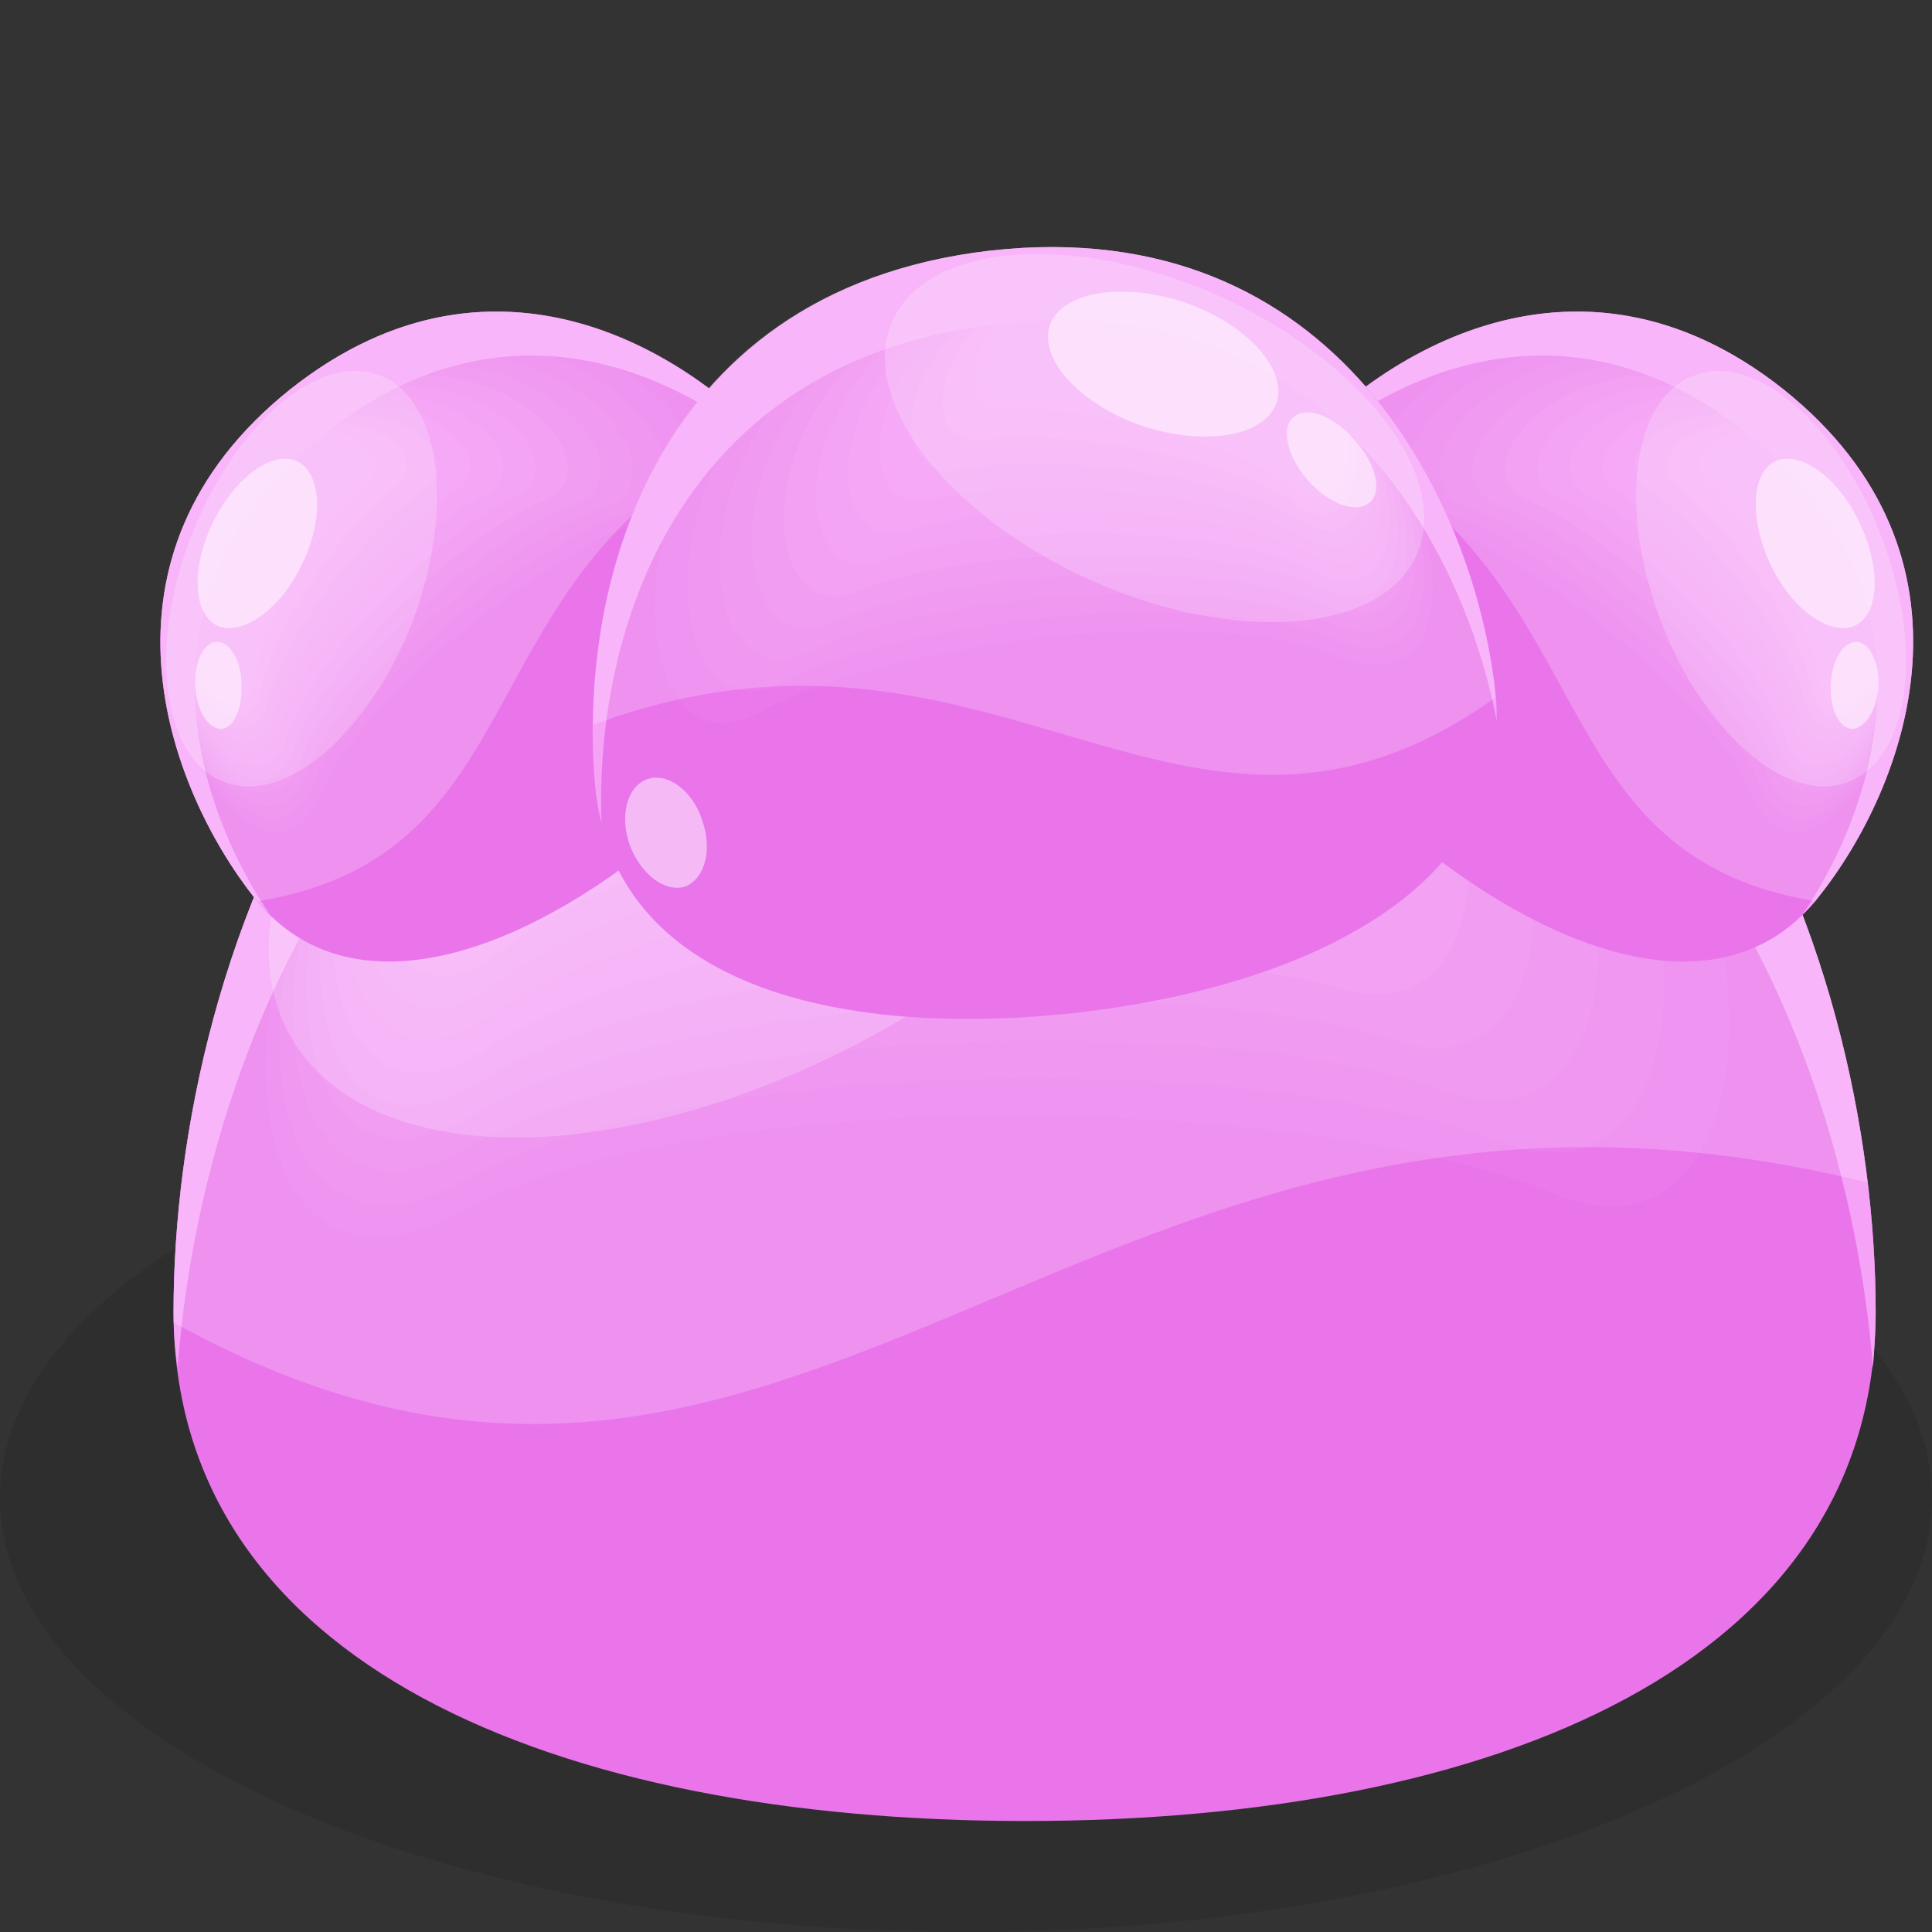 <?xml version="1.0" encoding="UTF-8" standalone="no"?>
<!-- Created with Inkscape (http://www.inkscape.org/) -->

<svg
   xmlns:dc="http://purl.org/dc/elements/1.1/"
   xmlns:cc="http://creativecommons.org/ns#"
   xmlns:rdf="http://www.w3.org/1999/02/22-rdf-syntax-ns#"
   xmlns:svg="http://www.w3.org/2000/svg"
   xmlns="http://www.w3.org/2000/svg"
   xmlns:sodipodi="http://sodipodi.sourceforge.net/DTD/sodipodi-0.dtd"
   xmlns:inkscape="http://www.inkscape.org/namespaces/inkscape"
   width="64"
   height="64"
   viewBox="0 0 64 64"
   id="svg11039"
   version="1.1"
   inkscape:version="0.91 r13725"
   sodipodi:docname="viola.svg">
  <rect x="0" y="0" width="64" height="64" fill="#333333" stroke="none"/>
  <defs
     id="defs11041" />
  <sodipodi:namedview
     id="base"
     pagecolor="#ffffff"
     bordercolor="#666666"
     borderopacity="1.0"
     inkscape:pageopacity="0.0"
     inkscape:pageshadow="2"
     inkscape:zoom="1.979899"
     inkscape:cx="-78.875714"
     inkscape:cy="40.929654"
     inkscape:document-units="px"
     inkscape:current-layer="layer1"
     showgrid="false"
     units="px"
     inkscape:window-width="1024"
     inkscape:window-height="744"
     inkscape:window-x="0"
     inkscape:window-y="24"
     inkscape:window-maximized="1" />
  <g
     inkscape:label="Layer 1"
     inkscape:groupmode="layer"
     id="layer1"
     transform="translate(0,-988.362)">
    <path
       style="clip-rule:evenodd;fill:#000000;fill-opacity:0.102;fill-rule:evenodd;image-rendering:optimizeQuality;shape-rendering:geometricPrecision;text-rendering:geometricPrecision"
       inkscape:connector-curvature="0"
       id="path12"
       d="m 32,1023.58 c 17.677,0 32,6.436 32,14.414 0,7.932 -14.323,14.368 -32,14.368 C 14.323,1052.362 0,1045.926 0,1037.994 c 0,-7.977 14.323,-14.414 32,-14.414 z"
       class="fil1" />
    <g
       transform="matrix(0.045,0,0,0.045,-297.956,751.955)"
       style="clip-rule:evenodd;fill-rule:evenodd;image-rendering:optimizeQuality;shape-rendering:geometricPrecision;text-rendering:geometricPrecision"
       id="g12538">
      <g
         id="_810626960">
        <path
           class="fil90"
           d="m 7376,5534 c 487,0 626,426 626,685 0,259 -280,375 -626,375 -346,0 -627,-116 -627,-375 0,-259 140,-685 627,-685 z"
           id="path3602"
           inkscape:connector-curvature="0"
           style="fill:#ea75eb" />
        <path
           class="fil90"
           d="m 6956,6170 c -276,146 -187,-621 410,-619 648,2 680,726 438,619 -181,-80 -657,-101 -848,0 z"
           id="path3604"
           inkscape:connector-curvature="0"
           style="fill:#ea75eb" />
        <g
           id="g3606">
          <path
             class="fil91"
             d="m 6960,6146 c -260,142 -185,-582 381,-590 615,-8 654,673 424,576 -173,-72 -625,-85 -805,14 z"
             id="path3608"
             inkscape:connector-curvature="0"
             style="fill:#eb79ec;fill-opacity:0.953" />
          <path
             class="fil92"
             d="m 6964,6122 c -244,138 -184,-543 352,-560 582,-19 629,619 409,532 -164,-65 -592,-68 -761,28 z"
             id="path3610"
             inkscape:connector-curvature="0"
             style="fill:#ec7ded;fill-opacity:0.91" />
          <path
             class="fil93"
             d="m 6968,6097 c -228,134 -182,-503 323,-530 548,-29 604,566 395,490 -156,-58 -560,-52 -718,40 z"
             id="path3612"
             inkscape:connector-curvature="0"
             style="fill:#ed82ee;fill-opacity:0.863" />
          <path
             class="fil94"
             d="m 6972,6073 c -212,130 -180,-464 294,-500 515,-40 578,513 381,446 -148,-50 -528,-36 -675,54 z"
             id="path3614"
             inkscape:connector-curvature="0"
             style="fill:#ee86ef;fill-opacity:0.82" />
          <path
             class="fil95"
             d="m 6976,6049 c -196,125 -179,-425 265,-471 482,-50 553,460 366,403 -140,-42 -495,-19 -631,68 z"
             id="path3616"
             inkscape:connector-curvature="0"
             style="fill:#ef8af0;fill-opacity:0.773" />
          <path
             class="fil96"
             d="m 6980,6025 c -180,121 -177,-385 236,-441 449,-61 528,406 352,359 -132,-34 -463,-3 -588,82 z"
             id="path3618"
             inkscape:connector-curvature="0"
             style="fill:#f18ef2;fill-opacity:0.725" />
          <path
             class="fil97"
             d="m 6984,6000 c -164,118 -176,-345 207,-411 416,-71 502,353 337,316 -123,-27 -430,14 -544,95 z"
             id="path3620"
             inkscape:connector-curvature="0"
             style="fill:#f292f3;fill-opacity:0.682" />
          <path
             class="fil98"
             d="m 6988,5976 c -147,113 -174,-306 178,-381 383,-82 477,299 323,273 -115,-20 -398,30 -501,108 z"
             id="path3622"
             inkscape:connector-curvature="0"
             style="fill:#f396f4;fill-opacity:0.635" />
          <path
             class="fil99"
             d="m 6992,5952 c -131,109 -173,-267 149,-352 350,-92 452,246 309,230 -107,-12 -366,46 -458,122 z"
             id="path3624"
             inkscape:connector-curvature="0"
             style="fill:#f49bf5;fill-opacity:0.592" />
          <path
             class="fil100"
             d="m 6996,5928 c -115,104 -171,-228 120,-323 316,-102 426,193 294,187 -98,-4 -333,63 -414,136 z"
             id="path3626"
             inkscape:connector-curvature="0"
             style="fill:#f59ff6;fill-opacity:0.545" />
        </g>
        <path
           class="fil101"
           d="m 7000,5903 c -99,101 -170,-188 91,-292 283,-113 401,139 280,143 -90,4 -301,80 -371,149 z"
           id="path3628"
           inkscape:connector-curvature="0"
           style="fill:#f6a3f7;fill-opacity:0.502" />
        <path
           class="fil102"
           d="m 7376,5534 c 487,0 626,426 626,685 0,14 -1,28 -2,41 -21,-260 -174,-624 -624,-624 -450,0 -604,364 -624,624 -2,-13 -3,-27 -3,-41 0,-259 140,-685 627,-685 z"
           id="path3630"
           inkscape:connector-curvature="0"
           style="fill:#f6a3f7" />
        <path
           class="fil16"
           d="m 7376,5534 c 431,0 590,334 620,590 -579,-143 -781,361 -1247,103 0,-3 0,-5 0,-8 0,-259 140,-685 627,-685 z"
           id="path3634"
           inkscape:connector-curvature="0"
           style="fill:#ffffff;fill-opacity:0.2" />
        <path
           class="fil16"
           d="m 7069,5631 c 189,-111 391,-119 452,-16 60,103 -44,276 -233,387 -189,112 -391,119 -452,16 -60,-102 44,-276 233,-387 z"
           id="path3636"
           inkscape:connector-curvature="0"
           style="fill:#ffffff;fill-opacity:0.2" />
        <path
           class="fil17"
           d="m 7117,5635 c 82,-39 167,-34 188,11 21,44 -29,112 -111,152 -83,39 -167,34 -188,-11 -21,-45 28,-113 111,-152 z"
           id="path3640"
           inkscape:connector-curvature="0"
           style="fill:#ffffff;fill-opacity:0.502" />
        <path
           class="fil17"
           d="m 6904,5849 c 25,-35 62,-53 81,-39 19,14 14,54 -11,90 -26,35 -62,53 -82,39 -19,-14 -14,-54 12,-90 z"
           id="path3642"
           inkscape:connector-curvature="0"
           style="fill:#ffffff;fill-opacity:0.502" />
      </g>
      <g
         id="_863623984">
        <path
           class="fil90"
           d="m 6835,5540 c 154,-122 305,-23 370,59 65,82 6,190 -104,277 -109,87 -227,120 -292,39 -65,-82 -128,-252 26,-375 z"
           id="path3645"
           inkscape:connector-curvature="0"
           style="fill:#ea75eb" />
        <path
           class="fil90"
           d="m 6862,5847 c -51,116 -215,-149 -26,-299 205,-162 397,59 294,86 -77,20 -233,133 -268,213 z"
           id="path3647"
           inkscape:connector-curvature="0"
           style="fill:#ea75eb" />
        <g
           id="g3649">
          <path
             class="fil91"
             d="m 6857,5839 c -46,110 -205,-138 -28,-283 193,-157 377,48 279,76 -73,20 -219,130 -251,207 z"
             id="path3651"
             inkscape:connector-curvature="0"
             style="fill:#eb79ec;fill-opacity:0.953" />
          <path
             class="fil92"
             d="m 6852,5830 c -42,105 -194,-126 -29,-266 179,-152 355,38 263,66 -68,20 -204,127 -234,200 z"
             id="path3653"
             inkscape:connector-curvature="0"
             style="fill:#ec7ded;fill-opacity:0.91" />
          <path
             class="fil93"
             d="m 6847,5821 c -38,100 -184,-113 -31,-249 166,-147 334,27 248,56 -64,21 -190,124 -217,193 z"
             id="path3655"
             inkscape:connector-curvature="0"
             style="fill:#ed82ee;fill-opacity:0.863" />
          <path
             class="fil94"
             d="m 6843,5812 c -35,95 -174,-101 -33,-232 153,-142 312,17 232,46 -59,21 -176,121 -199,186 z"
             id="path3657"
             inkscape:connector-curvature="0"
             style="fill:#ee86ef;fill-opacity:0.82" />
          <path
             class="fil95"
             d="m 6838,5804 c -31,89 -164,-89 -35,-216 140,-137 291,6 217,35 -55,22 -161,119 -182,181 z"
             id="path3659"
             inkscape:connector-curvature="0"
             style="fill:#ef8af0;fill-opacity:0.773" />
          <path
             class="fil96"
             d="m 6833,5795 c -26,84 -153,-77 -36,-199 126,-132 269,-4 201,25 -50,23 -147,116 -165,174 z"
             id="path3661"
             inkscape:connector-curvature="0"
             style="fill:#f18ef2;fill-opacity:0.725" />
          <path
             class="fil97"
             d="m 6828,5786 c -22,79 -142,-65 -38,-182 114,-127 248,-15 186,15 -45,23 -132,113 -148,167 z"
             id="path3663"
             inkscape:connector-curvature="0"
             style="fill:#f292f3;fill-opacity:0.682" />
          <path
             class="fil98"
             d="m 6823,5778 c -18,73 -132,-53 -39,-166 100,-122 226,-25 170,5 -41,23 -118,110 -131,161 z"
             id="path3665"
             inkscape:connector-curvature="0"
             style="fill:#f396f4;fill-opacity:0.635" />
          <path
             class="fil99"
             d="m 6819,5769 c -15,68 -122,-41 -42,-149 87,-117 205,-36 155,-5 -36,23 -104,107 -113,154 z"
             id="path3667"
             inkscape:connector-curvature="0"
             style="fill:#f49bf5;fill-opacity:0.592" />
          <path
             class="fil100"
             d="m 6814,5760 c -10,63 -112,-28 -44,-132 75,-112 184,-46 141,-15 -33,24 -90,104 -97,147 z"
             id="path3669"
             inkscape:connector-curvature="0"
             style="fill:#f59ff6;fill-opacity:0.545" />
        </g>
        <path
           class="fil101"
           d="m 6809,5752 c -6,56 -101,-17 -45,-116 61,-107 162,-57 125,-25 -28,24 -76,101 -80,141 z"
           id="path3671"
           inkscape:connector-curvature="0"
           style="fill:#f6a3f7;fill-opacity:0.502" />
        <path
           class="fil102"
           d="m 6835,5540 c 154,-122 305,-23 370,59 4,5 7,9 10,14 -72,-77 -212,-154 -355,-40 -142,113 -99,267 -40,354 -4,-4 -8,-8 -11,-12 -65,-82 -128,-252 26,-375 z"
           id="path3673"
           inkscape:connector-curvature="0"
           style="fill:#f6a3f7" />
        <path
           class="fil16"
           d="m 6835,5540 c 136,-108 270,-43 344,31 -219,101 -156,311 -368,346 -1,-1 -1,-2 -2,-2 -65,-82 -128,-252 26,-375 z"
           id="path3675"
           inkscape:connector-curvature="0"
           style="fill:#ffffff;fill-opacity:0.2" />
        <path
           class="fil16"
           d="m 6762,5648 c 32,-82 94,-136 139,-118 45,17 55,98 24,181 -32,82 -94,136 -139,118 -45,-17 -56,-98 -24,-181 z"
           id="path3677"
           inkscape:connector-curvature="0"
           style="fill:#ffffff;fill-opacity:0.2" />
        <path
           class="fil17"
           d="m 7179,5614 c 11,-5 25,3 33,19 8,16 5,33 -6,38 -10,5 -25,-4 -33,-20 -7,-15 -5,-32 6,-37 z"
           id="path3679"
           inkscape:connector-curvature="0"
           style="fill:#ffffff;fill-opacity:0.502" />
        <path
           class="fil17"
           d="m 6778,5638 c 17,-34 44,-53 62,-45 18,9 20,43 3,77 -16,33 -44,52 -62,44 -18,-9 -19,-43 -3,-76 z"
           id="path3681"
           inkscape:connector-curvature="0"
           style="fill:#ffffff;fill-opacity:0.502" />
        <path
           class="fil17"
           d="m 6765,5759 c -1,-18 6,-33 16,-33 9,0 18,13 18,31 1,18 -6,33 -15,33 -10,0 -18,-14 -19,-31 z"
           id="path3683"
           inkscape:connector-curvature="0"
           style="fill:#ffffff;fill-opacity:0.502" />
      </g>
      <g
         id="_863617424">
        <path
           class="fil90"
           d="m 7934,5540 c -154,-122 -306,-23 -371,59 -65,82 -5,190 104,277 109,87 227,120 292,39 66,-82 129,-252 -25,-375 z"
           id="path3686"
           inkscape:connector-curvature="0"
           style="fill:#ea75eb" />
        <path
           class="fil90"
           d="m 7907,5847 c 50,116 215,-149 26,-299 -206,-162 -398,59 -295,86 78,20 234,133 269,213 z"
           id="path3688"
           inkscape:connector-curvature="0"
           style="fill:#ea75eb" />
        <g
           id="g3690">
          <path
             class="fil91"
             d="m 7911,5839 c 47,110 205,-138 28,-283 -192,-157 -376,48 -279,76 73,20 219,130 251,207 z"
             id="path3692"
             inkscape:connector-curvature="0"
             style="fill:#eb79ec;fill-opacity:0.953" />
          <path
             class="fil92"
             d="m 7916,5830 c 43,105 195,-126 30,-266 -179,-152 -355,38 -264,66 69,20 205,127 234,200 z"
             id="path3694"
             inkscape:connector-curvature="0"
             style="fill:#ec7ded;fill-opacity:0.91" />
          <path
             class="fil93"
             d="m 7921,5821 c 38,100 184,-113 31,-249 -166,-147 -333,27 -248,56 64,21 190,124 217,193 z"
             id="path3696"
             inkscape:connector-curvature="0"
             style="fill:#ed82ee;fill-opacity:0.863" />
          <path
             class="fil94"
             d="m 7926,5812 c 34,95 174,-101 33,-232 -153,-142 -312,17 -233,46 60,21 176,121 200,186 z"
             id="path3698"
             inkscape:connector-curvature="0"
             style="fill:#ee86ef;fill-opacity:0.82" />
          <path
             class="fil95"
             d="m 7931,5804 c 30,89 163,-89 34,-216 -139,-137 -290,6 -217,35 55,22 162,119 183,181 z"
             id="path3700"
             inkscape:connector-curvature="0"
             style="fill:#ef8af0;fill-opacity:0.773" />
          <path
             class="fil96"
             d="m 7935,5795 c 27,84 153,-77 37,-199 -127,-132 -269,-4 -202,25 50,23 147,116 165,174 z"
             id="path3702"
             inkscape:connector-curvature="0"
             style="fill:#f18ef2;fill-opacity:0.725" />
          <path
             class="fil97"
             d="m 7940,5786 c 23,79 143,-65 38,-182 -113,-127 -247,-15 -186,15 46,23 133,113 148,167 z"
             id="path3704"
             inkscape:connector-curvature="0"
             style="fill:#f292f3;fill-opacity:0.682" />
          <path
             class="fil98"
             d="m 7945,5778 c 18,73 132,-53 40,-166 -101,-122 -226,-25 -171,5 41,23 118,110 131,161 z"
             id="path3706"
             inkscape:connector-curvature="0"
             style="fill:#f396f4;fill-opacity:0.635" />
          <path
             class="fil99"
             d="m 7950,5769 c 14,68 122,-41 41,-149 -87,-117 -204,-36 -155,-5 37,23 104,107 114,154 z"
             id="path3708"
             inkscape:connector-curvature="0"
             style="fill:#f49bf5;fill-opacity:0.592" />
          <path
             class="fil100"
             d="m 7955,5760 c 10,63 111,-28 43,-132 -74,-112 -183,-46 -140,-15 32,24 90,104 97,147 z"
             id="path3710"
             inkscape:connector-curvature="0"
             style="fill:#f59ff6;fill-opacity:0.545" />
        </g>
        <path
           class="fil101"
           d="m 7960,5752 c 6,56 101,-17 45,-116 -62,-107 -162,-57 -125,-25 28,24 75,101 80,141 z"
           id="path3712"
           inkscape:connector-curvature="0"
           style="fill:#f6a3f7;fill-opacity:0.502" />
        <path
           class="fil102"
           d="m 7934,5540 c -154,-122 -306,-23 -371,59 -3,5 -6,9 -9,14 72,-77 212,-154 354,-40 142,113 99,267 40,354 4,-4 8,-8 11,-12 66,-82 129,-252 -25,-375 z"
           id="path3714"
           inkscape:connector-curvature="0"
           style="fill:#f6a3f7" />
        <path
           class="fil16"
           d="m 7934,5540 c -136,-108 -271,-43 -345,31 219,101 156,311 369,346 0,-1 1,-2 1,-2 66,-82 129,-252 -25,-375 z"
           id="path3716"
           inkscape:connector-curvature="0"
           style="fill:#ffffff;fill-opacity:0.2" />
        <path
           class="fil16"
           d="m 8006,5648 c -31,-82 -93,-136 -138,-118 -45,17 -56,98 -24,181 31,82 94,136 138,118 45,-17 56,-98 24,-181 z"
           id="path3718"
           inkscape:connector-curvature="0"
           style="fill:#ffffff;fill-opacity:0.2" />
        <path
           class="fil17"
           d="m 7589,5614 c -10,-5 -25,3 -33,19 -7,16 -5,33 6,38 11,5 26,-4 33,-20 8,-15 5,-32 -6,-37 z"
           id="path3720"
           inkscape:connector-curvature="0"
           style="fill:#ffffff;fill-opacity:0.502" />
        <path
           class="fil17"
           d="m 7990,5638 c -16,-34 -44,-53 -62,-45 -18,9 -19,43 -3,77 16,33 44,52 62,44 18,-9 19,-43 3,-76 z"
           id="path3722"
           inkscape:connector-curvature="0"
           style="fill:#ffffff;fill-opacity:0.502" />
        <path
           class="fil17"
           d="m 8004,5759 c 1,-18 -7,-33 -16,-33 -10,0 -18,13 -19,31 -1,18 6,33 16,33 9,0 18,-14 19,-31 z"
           id="path3724"
           inkscape:connector-curvature="0"
           style="fill:#ffffff;fill-opacity:0.502" />
      </g>
      <g
         id="_863610864">
        <path
           class="fil90"
           d="m 7350,5438 c -257,30 -305,263 -290,400 16,137 171,181 354,161 182,-21 324,-100 308,-236 -15,-137 -115,-354 -372,-325 z"
           id="path3727"
           inkscape:connector-curvature="0"
           style="fill:#ea75eb" />
        <path
           class="fil90"
           d="m 7610,5749 c 155,61 61,-339 -254,-302 -342,40 -315,424 -194,353 91,-53 341,-93 448,-51 z"
           id="path3729"
           inkscape:connector-curvature="0"
           style="fill:#ea75eb" />
        <g
           id="g3731">
          <path
             class="fil91"
             d="m 7606,5737 c 146,59 63,-319 -236,-289 -326,33 -306,395 -190,330 87,-49 325,-83 426,-41 z"
             id="path3733"
             inkscape:connector-curvature="0"
             style="fill:#eb79ec;fill-opacity:0.953" />
          <path
             class="fil92"
             d="m 7603,5724 c 137,58 64,-297 -220,-274 -308,24 -295,365 -184,305 83,-44 309,-71 404,-31 z"
             id="path3735"
             inkscape:connector-curvature="0"
             style="fill:#ec7ded;fill-opacity:0.91" />
          <path
             class="fil93"
             d="m 7599,5712 c 129,57 66,-277 -202,-261 -292,17 -285,335 -179,282 79,-40 292,-61 381,-21 z"
             id="path3737"
             inkscape:connector-curvature="0"
             style="fill:#ed82ee;fill-opacity:0.863" />
          <path
             class="fil94"
             d="m 7596,5699 c 119,56 67,-256 -186,-247 -274,10 -274,306 -174,259 75,-35 277,-51 360,-12 z"
             id="path3739"
             inkscape:connector-curvature="0"
             style="fill:#ee86ef;fill-opacity:0.82" />
          <path
             class="fil95"
             d="m 7592,5686 c 111,55 69,-235 -168,-232 -258,2 -265,276 -169,234 71,-30 260,-39 337,-2 z"
             id="path3741"
             inkscape:connector-curvature="0"
             style="fill:#ef8af0;fill-opacity:0.773" />
          <path
             class="fil96"
             d="m 7588,5674 c 103,53 71,-214 -151,-219 -240,-5 -254,246 -164,211 68,-26 245,-29 315,8 z"
             id="path3743"
             inkscape:connector-curvature="0"
             style="fill:#f18ef2;fill-opacity:0.725" />
          <path
             class="fil97"
             d="m 7585,5661 c 93,52 72,-193 -134,-205 -224,-12 -244,217 -159,188 63,-22 228,-19 293,17 z"
             id="path3745"
             inkscape:connector-curvature="0"
             style="fill:#f292f3;fill-opacity:0.682" />
          <path
             class="fil98"
             d="m 7581,5649 c 85,51 74,-173 -117,-191 -207,-20 -234,187 -154,163 60,-17 212,-8 271,28 z"
             id="path3747"
             inkscape:connector-curvature="0"
             style="fill:#f396f4;fill-opacity:0.635" />
          <path
             class="fil99"
             d="m 7578,5636 c 76,50 75,-151 -100,-177 -190,-28 -224,157 -149,140 55,-13 196,3 249,37 z"
             id="path3749"
             inkscape:connector-curvature="0"
             style="fill:#f49bf5;fill-opacity:0.592" />
          <path
             class="fil100"
             d="m 7574,5624 c 67,48 77,-131 -82,-163 -174,-36 -214,127 -145,116 52,-8 180,13 227,47 z"
             id="path3751"
             inkscape:connector-curvature="0"
             style="fill:#f59ff6;fill-opacity:0.545" />
        </g>
        <path
           class="fil101"
           d="m 7570,5611 c 59,47 79,-110 -65,-149 -156,-43 -203,98 -139,93 48,-4 164,23 204,56 z"
           id="path3753"
           inkscape:connector-curvature="0"
           style="fill:#f6a3f7;fill-opacity:0.502" />
        <path
           class="fil102"
           d="m 7350,5438 c -257,30 -305,263 -290,400 1,7 2,14 4,21 -5,-138 54,-340 292,-367 238,-27 341,157 367,292 0,-7 0,-14 -1,-21 -15,-137 -115,-354 -372,-325 z"
           id="path3755"
           inkscape:connector-curvature="0"
           style="fill:#f6a3f7" />
        <path
           class="fil16"
           d="m 7350,5438 c -228,26 -292,212 -292,349 297,-110 434,144 664,-20 0,-2 0,-3 0,-4 -15,-137 -115,-354 -372,-325 z"
           id="path3757"
           inkscape:connector-curvature="0"
           style="fill:#ffffff;fill-opacity:0.2" />
        <path
           class="fil16"
           d="m 7518,5471 c -107,-47 -214,-39 -240,19 -25,58 40,143 147,191 106,47 213,39 239,-19 26,-58 -40,-143 -146,-191 z"
           id="path3759"
           inkscape:connector-curvature="0"
           style="fill:#ffffff;fill-opacity:0.2" />
        <path
           class="fil17"
           d="m 7098,5827 c -15,5 -21,27 -13,49 8,21 26,35 41,30 14,-6 20,-27 12,-49 -7,-22 -26,-35 -40,-30 z"
           id="path3761"
           inkscape:connector-curvature="0"
           style="fill:#ffffff;fill-opacity:0.502" />
        <path
           class="fil17"
           d="m 7493,5476 c -46,-15 -90,-8 -99,17 -8,25 22,58 68,74 46,15 90,8 99,-17 8,-25 -22,-58 -68,-74 z"
           id="path3763"
           inkscape:connector-curvature="0"
           style="fill:#ffffff;fill-opacity:0.502" />
        <path
           class="fil17"
           d="m 7618,5577 c -15,-18 -36,-25 -45,-16 -9,8 -4,29 11,46 16,18 36,25 46,16 9,-8 4,-29 -12,-46 z"
           id="path3765"
           inkscape:connector-curvature="0"
           style="fill:#ffffff;fill-opacity:0.502" />
      </g>
    </g>
  </g>
</svg>
